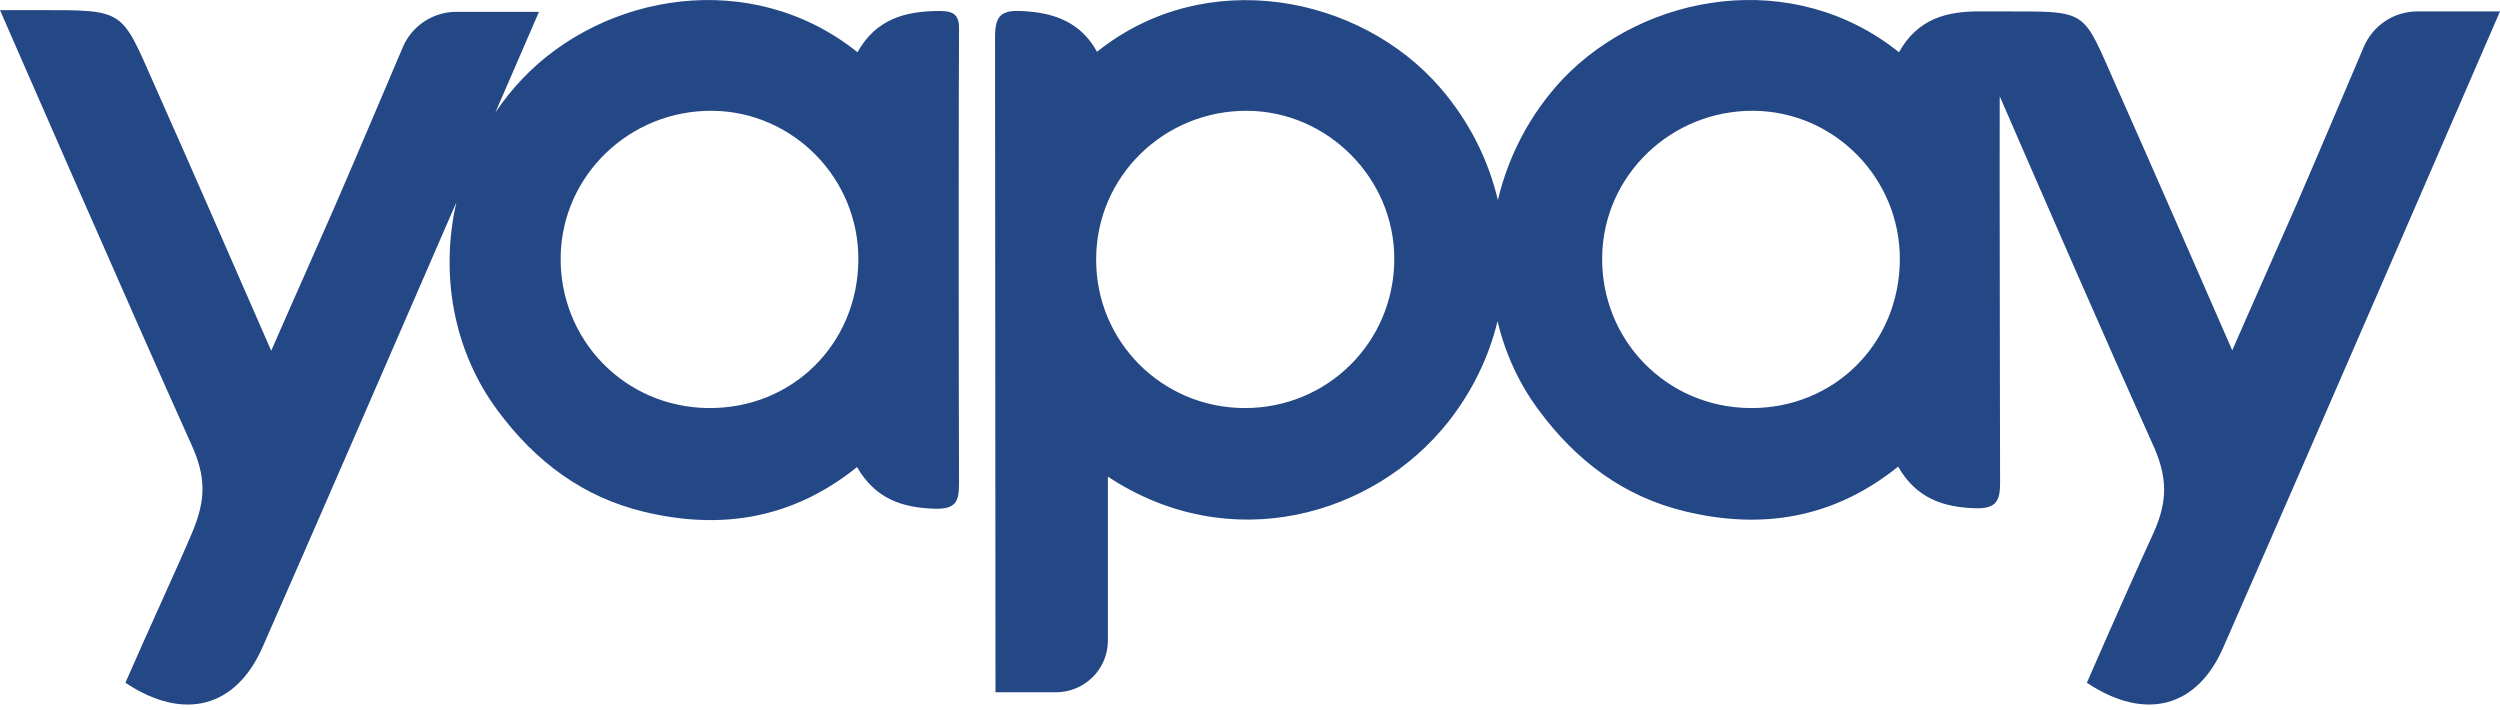 <?xml version="1.0" encoding="UTF-8"?>
<svg width="331px" height="94px" viewBox="0 0 331 94" version="1.1" xmlns="http://www.w3.org/2000/svg" xmlns:xlink="http://www.w3.org/1999/xlink">
    <!-- Generator: Sketch 52.4 (67378) - http://www.bohemiancoding.com/sketch -->
    <title>Combined Shape</title>
    <desc>Created with Sketch.</desc>
    <g id="Page-1" stroke="none" stroke-width="1" fill="none" fill-rule="evenodd">
        <path d="M264.763,12.747 C264.754,16.088 264.754,19.429 264.754,22.77 C264.754,36.502 264.811,61.725 264.811,63.966 C264.811,66.206 264.352,67.356 261.651,67.298 C257.285,67.183 253.722,65.977 251.309,61.783 C242.806,68.62 233.326,70.171 223.099,67.701 C214.94,65.747 208.677,60.978 203.736,54.313 C201.08,50.74 199.268,46.723 198.274,42.526 C197.13,47.226 194.973,51.757 191.786,55.807 C181.903,68.332 162.828,73.791 146.683,63.104 L146.683,84.822 C146.683,88.614 143.581,91.659 139.789,91.659 L139.789,91.66 L131.802,91.66 C131.802,91.66 131.745,16.335 131.745,4.844 C131.745,2.201 132.492,1.34 135.135,1.454 C139.501,1.627 143.064,2.891 145.247,6.855 C159.668,-4.693 180.122,-0.614 190.694,11.625 C194.505,16.038 197.056,21.144 198.319,26.484 C199.713,20.61 202.614,15.021 206.954,10.418 C217.813,-0.902 237.348,-4.348 251.424,6.913 C253.895,2.489 257.744,1.454 262.283,1.512 L265.099,1.512 C276.762,1.512 275.613,1.167 280.21,11.452 C285.323,22.942 290.322,34.434 295.55,46.385 C298.48,39.662 301.296,33.4 304.053,27.08 C306.352,21.794 310.488,12.026 312.959,6.223 C314.168,3.361 316.977,1.503 320.084,1.512 L331,1.512 C331,1.512 306.122,58.967 294.401,85.626 C290.954,93.67 284.059,95.566 276.303,90.396 L276.303,90.395 C279.175,83.788 283.082,74.997 285.093,70.631 C287.104,66.207 286.932,63.047 285.036,58.852 C278.153,43.573 271.478,28.169 264.763,12.747 Z M60.429,26.778 C52.26,45.602 41.4,70.583 34.761,85.684 C31.256,93.67 24.361,95.566 16.605,90.395 C19.477,83.788 23.442,75.227 25.395,70.631 C27.349,66.034 27.234,63.047 25.338,58.852 C17.237,40.87 0,1.34 0,1.34 L5.056,1.34 C16.719,1.34 15.973,1.167 20.569,11.51 C25.683,23 30.681,34.49 35.909,46.441 C38.839,39.719 41.655,33.456 44.413,27.136 C46.711,21.85 50.848,12.083 53.319,6.28 C54.527,3.417 57.336,1.559 60.443,1.568 L71.359,1.568 C71.359,1.568 69.083,6.823 65.585,14.893 C66.63,13.343 67.809,11.864 69.119,10.475 C79.92,-0.901 99.455,-4.348 113.532,6.913 C116.002,2.489 119.909,1.455 124.448,1.455 C126.402,1.455 127.034,2.087 126.976,3.983 C126.919,10.245 126.919,50.234 126.976,64.023 C126.976,66.436 126.517,67.413 123.816,67.356 C119.45,67.241 115.887,66.034 113.474,61.84 C104.971,68.677 95.491,70.228 85.264,67.758 C77.104,65.804 70.842,61.036 65.901,54.371 C59.98,46.406 58.254,36.235 60.429,26.778 Z M164.724,54.026 C175.756,54.083 184.604,45.293 184.604,34.261 C184.604,23.575 175.756,14.727 165.126,14.669 C154.095,14.612 145.132,23.402 145.132,34.319 C145.075,45.178 153.808,53.969 164.724,54.026 Z M231.66,54.026 C242.806,54.141 251.482,45.523 251.539,34.376 C251.597,23.632 242.921,14.784 232.234,14.669 C221.318,14.554 212.297,23.173 212.125,33.974 C211.952,45.006 220.628,53.911 231.66,54.026 Z M93.767,54.026 C104.913,54.141 113.589,45.523 113.647,34.376 C113.704,23.632 105.028,14.784 94.341,14.669 C83.425,14.554 74.405,23.173 74.232,33.974 C74.06,45.006 82.736,53.911 93.767,54.026 Z" id="Combined-Shape" fill="#244785" fill-rule="nonzero"></path>
    </g>
</svg>